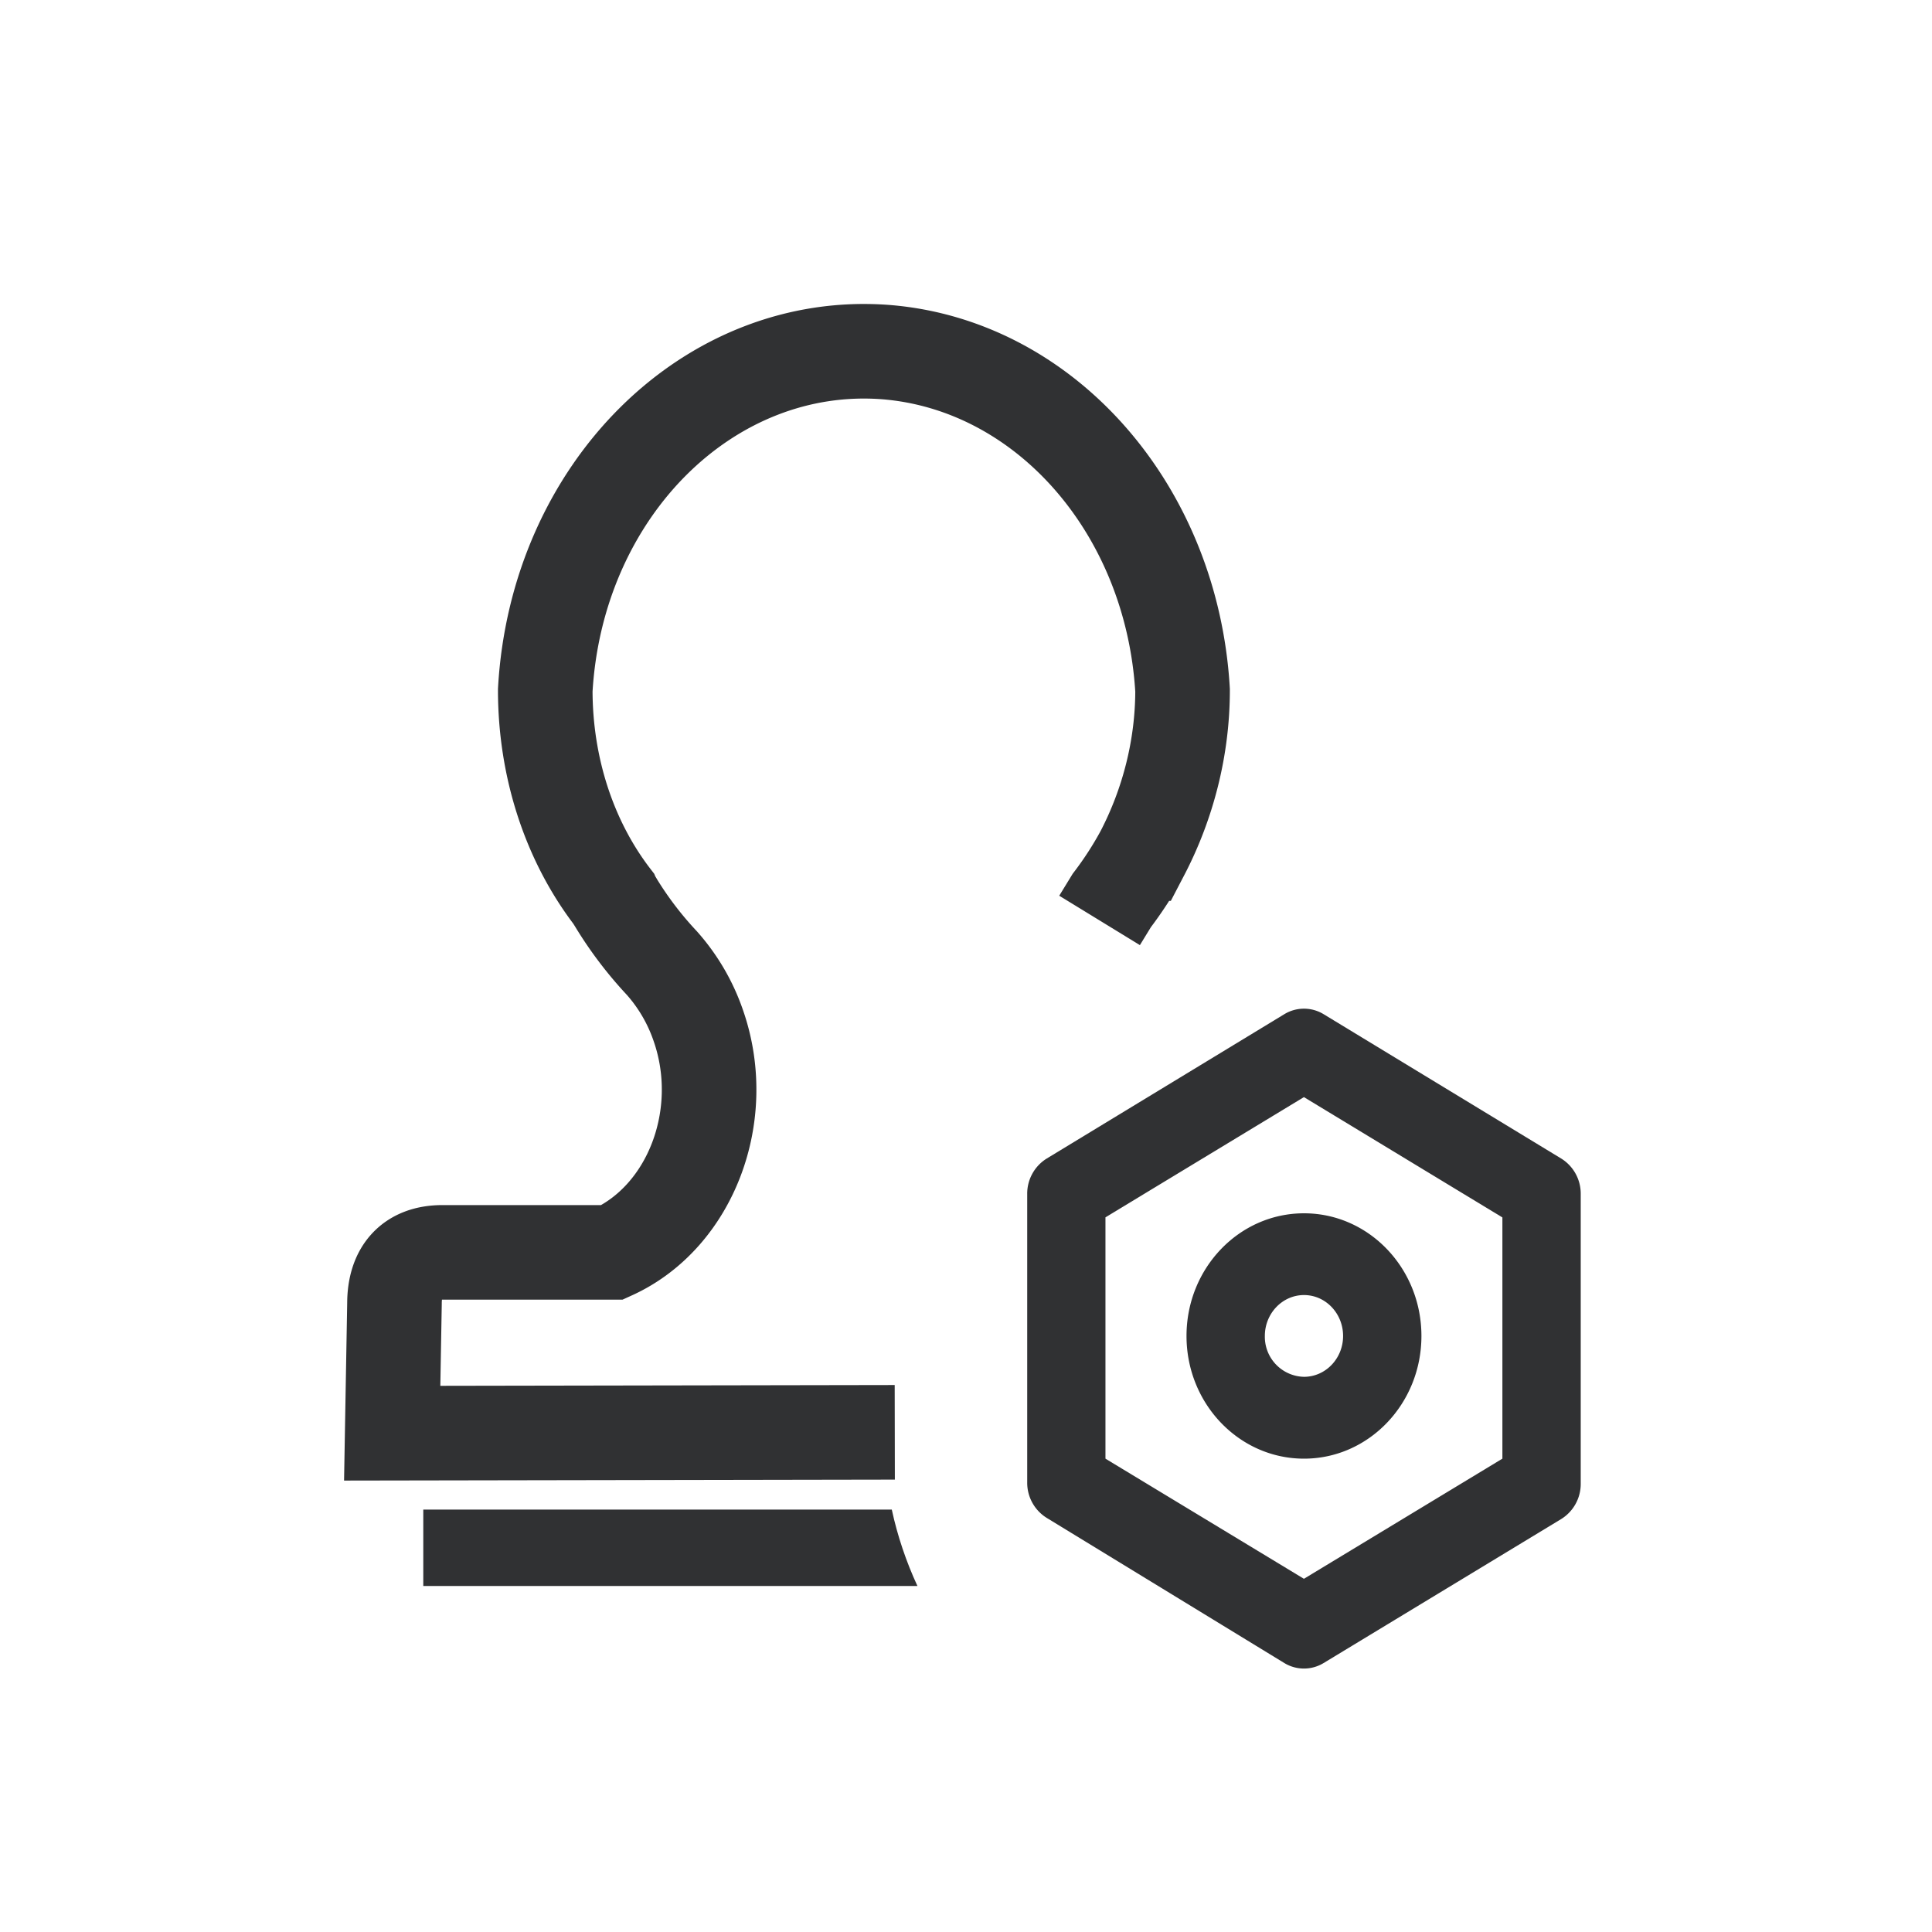 <svg xmlns="http://www.w3.org/2000/svg" viewBox="0 0 22 22"><g fill-rule="evenodd" fill="none"><path d="M0 0h22v22H0z"/><g fill-rule="nonzero"><path fill="#303133" d="M10.448 18.06H4.82v-.87h5.335c.064.297.164.594.292.87Z" data-follow-fill="#303133"/><path stroke-width="1.077" stroke="#303133" d="m10.189 16.31-5.723.01.026-1.475c0-.376.19-.584.546-.584h1.934c.893-.405 1.335-1.563.98-2.582a2.087 2.087 0 0 0-.416-.713 4.211 4.211 0 0 1-.52-.683c-.01-.02-.027-.04-.035-.059-.503-.653-.772-1.494-.772-2.365.13-2.286 1.873-4.007 3.884-3.849 1.812.149 3.252 1.791 3.373 3.85 0 .652-.165 1.295-.46 1.86a4.156 4.156 0 0 1-.346.534l-.139.227" data-follow-stroke="#303133"/><path fill="#303133" d="M13.511 15.213c0 .771.599 1.397 1.338 1.397.738 0 1.337-.626 1.337-1.397 0-.772-.599-1.397-1.337-1.397-.739 0-1.338.625-1.338 1.397Zm1.338-.466c.246 0 .445.209.445.466s-.2.465-.445.465a.456.456 0 0 1-.446-.465c0-.257.2-.466.446-.466Z" data-follow-fill="#303133"/><path fill="#303133" d="m17.777 13.192-2.706-1.644a.43.43 0 0 0-.445 0l-2.706 1.644a.47.47 0 0 0-.223.405v3.283a.47.47 0 0 0 .223.405l2.706 1.653a.43.43 0 0 0 .445 0l2.706-1.64a.47.47 0 0 0 .223-.404v-3.302a.47.47 0 0 0-.223-.4Zm-.669 3.418-2.26 1.368-2.26-1.368v-2.748l2.26-1.369 2.26 1.37v2.747Z" data-follow-fill="#303133"/></g></g></svg>